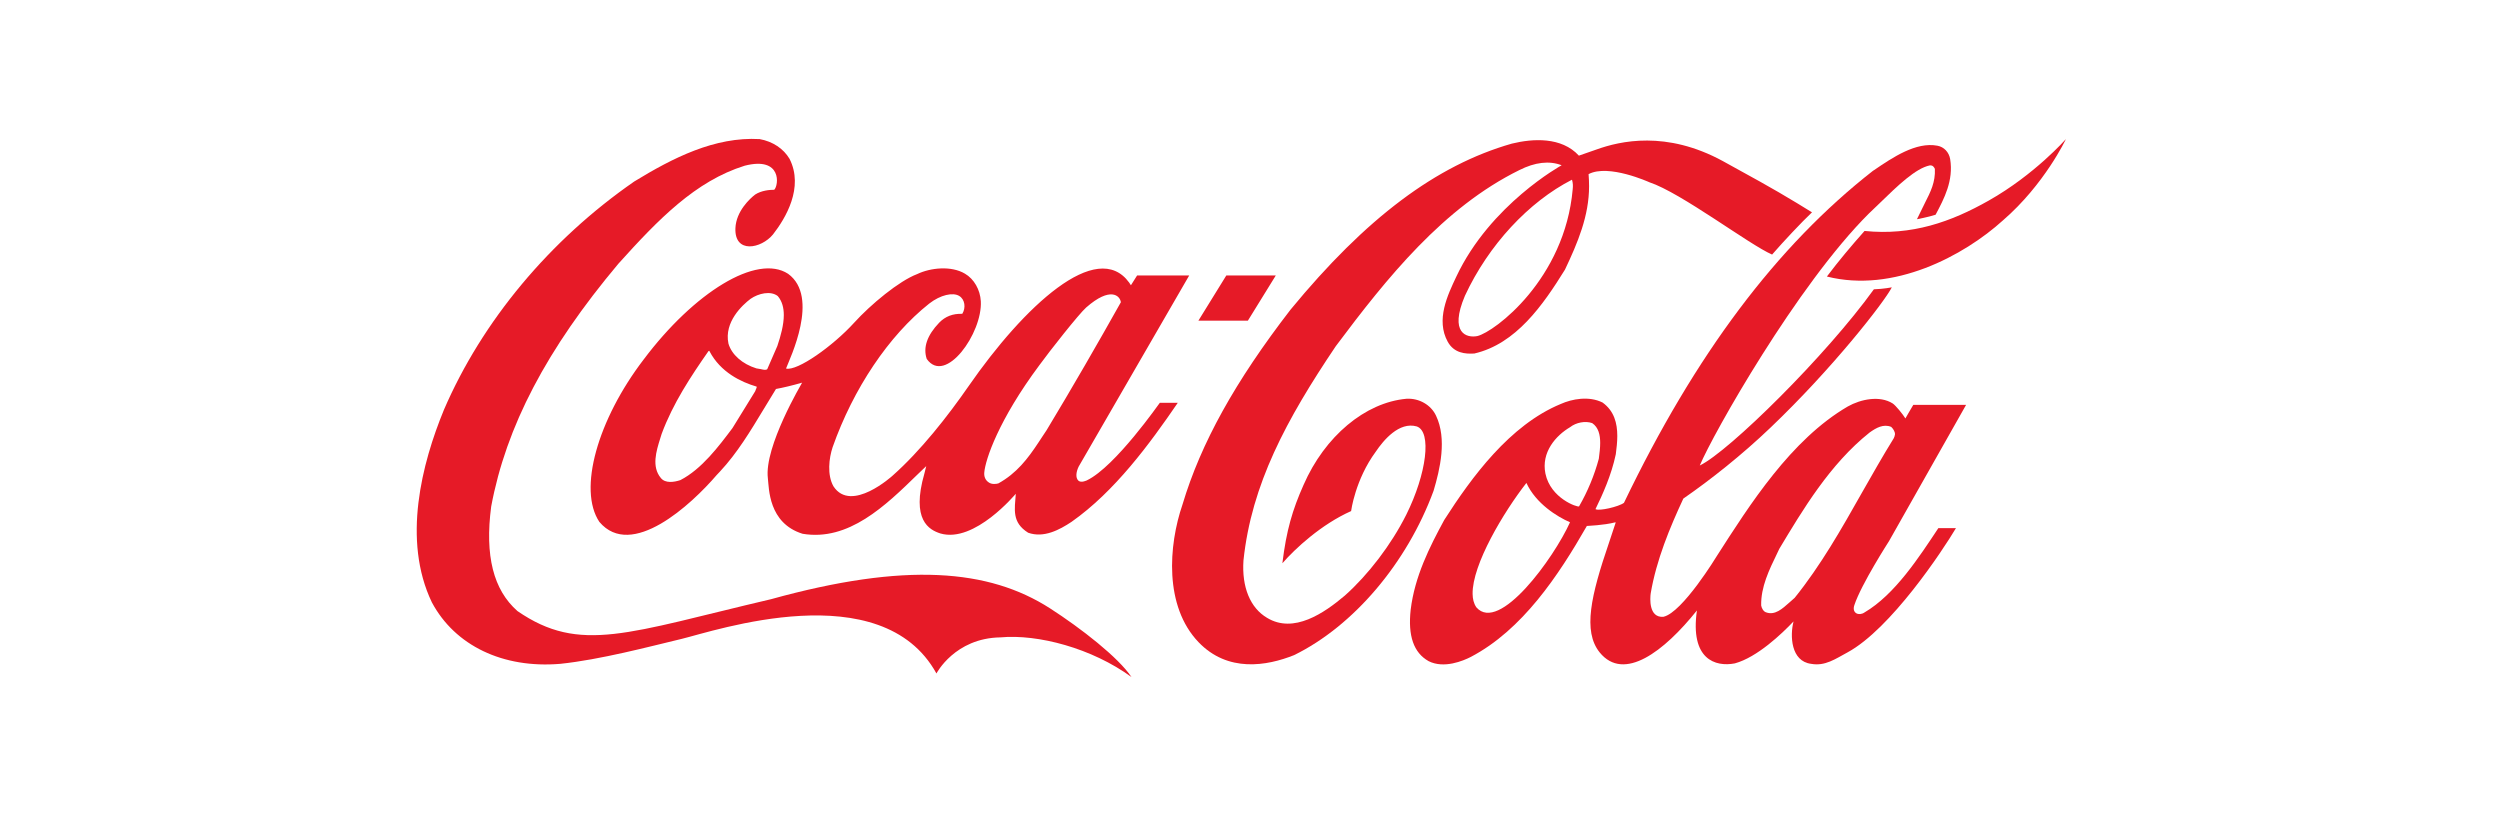 <svg width="144" height="47" viewBox="0 0 144 47" fill="none" xmlns="http://www.w3.org/2000/svg">
<path d="M60.482 35.041C56.947 32.772 52.15 32.374 44.414 34.513C36.166 36.445 33.417 37.683 29.805 35.197C28.418 33.976 27.921 32.01 28.292 29.178C29.153 24.562 31.482 20.119 35.617 15.192C37.925 12.628 40.066 10.428 42.893 9.545C45.06 8.991 44.857 10.688 44.595 10.931C44.318 10.931 43.854 10.974 43.495 11.207C43.203 11.433 42.403 12.16 42.36 13.139C42.298 14.637 43.853 14.325 44.525 13.503C45.248 12.576 46.317 10.801 45.476 9.146C45.123 8.558 44.514 8.151 43.758 8.012C41.17 7.865 38.759 9.094 36.533 10.454C31.667 13.823 27.775 18.491 25.572 23.601C24.302 26.684 23.154 31.101 24.875 34.695C26.207 37.189 28.971 38.514 32.27 38.237C34.584 37.995 37.381 37.25 39.262 36.8C41.144 36.349 50.775 33.05 53.939 38.792C53.939 38.792 54.992 36.756 57.621 36.713C59.783 36.514 62.902 37.337 65.174 38.999C64.417 37.865 62.272 36.194 60.482 35.041Z" fill="#E61A27"/>
<path d="M45.396 15.772C43.595 14.594 39.974 16.846 37.074 20.708C34.423 24.173 33.278 28.2 34.524 30.062C36.377 32.253 39.819 29.066 41.282 27.36L41.471 27.16C42.466 26.095 43.235 24.813 43.979 23.583C43.979 23.583 44.663 22.457 44.696 22.405C45.118 22.328 45.627 22.206 46.201 22.042C46.193 22.068 44.006 25.731 44.229 27.549C44.299 28.104 44.246 30.131 46.231 30.746C48.877 31.188 50.99 29.143 52.854 27.325C52.854 27.325 53.171 27.022 53.351 26.849C53.306 27.03 53.246 27.272 53.246 27.272C52.472 29.957 53.516 30.52 54.169 30.728C56.143 31.3 58.502 28.442 58.509 28.442C58.448 29.342 58.269 30.087 59.221 30.685C60.12 31.006 61.03 30.517 61.721 30.058C64.212 28.308 66.219 25.57 67.839 23.203H66.805C66.793 23.203 64.255 26.871 62.606 27.668C62.603 27.668 62.303 27.821 62.131 27.7C61.917 27.518 62.001 27.14 62.133 26.872C62.142 26.854 68.498 15.867 68.498 15.867H65.497C65.497 15.867 65.169 16.395 65.142 16.43C65.122 16.413 65.074 16.322 65.041 16.278C63.181 13.715 58.97 17.658 55.8 22.23C54.58 23.989 53.026 25.968 51.414 27.397C51.414 27.397 49.027 29.578 48.007 28.011C47.634 27.353 47.749 26.39 47.959 25.758C49.147 22.389 51.193 19.332 53.522 17.487C54.179 16.976 54.894 16.829 55.248 17.045C55.586 17.245 55.641 17.738 55.427 18.076C54.885 18.058 54.45 18.223 54.097 18.587C53.401 19.314 53.159 20.016 53.38 20.674C54.455 22.198 56.599 19.184 56.495 17.348C56.458 16.69 56.105 16.067 55.58 15.763C54.796 15.296 53.6 15.417 52.826 15.789C51.79 16.179 50.15 17.539 49.193 18.595C47.988 19.921 45.922 21.393 45.275 21.228C45.487 20.665 47.232 17.105 45.396 15.772ZM59.866 21.038C60.45 20.232 62.149 18.076 62.563 17.712C63.956 16.49 64.513 17.028 64.562 17.409C63.261 19.73 61.727 22.389 60.284 24.779C60.287 24.77 59.832 25.463 59.832 25.463C59.195 26.433 58.553 27.264 57.506 27.844C57.357 27.888 57.111 27.905 56.947 27.784C56.75 27.654 56.672 27.437 56.695 27.212C56.758 26.467 57.518 24.19 59.866 21.038ZM43.538 22.432C43.538 22.432 43.512 22.51 43.499 22.535C43.496 22.535 42.191 24.657 42.191 24.657C41.403 25.705 40.419 27.022 39.19 27.654C38.825 27.775 38.322 27.853 38.065 27.533C37.521 26.883 37.801 25.983 38.029 25.255L38.11 24.995C38.763 23.229 39.8 21.67 40.809 20.223C40.821 20.215 40.849 20.206 40.86 20.206C40.862 20.215 40.866 20.215 40.868 20.232C41.501 21.444 42.688 22.007 43.576 22.267C43.581 22.267 43.587 22.276 43.587 22.293C43.587 22.319 43.573 22.354 43.538 22.432ZM44.775 19.929C44.769 19.946 44.194 21.263 44.194 21.263C44.11 21.332 43.979 21.297 43.828 21.263L43.569 21.219C42.758 20.968 42.146 20.431 41.958 19.79C41.697 18.543 42.766 17.565 43.237 17.21C43.689 16.898 44.392 16.733 44.8 17.054C45.051 17.348 45.147 17.729 45.147 18.145C45.147 18.708 44.973 19.34 44.775 19.929ZM82.717 23.947C82.428 23.324 81.741 22.925 81.009 22.969C78.631 23.185 76.306 25.134 75.085 27.931C74.444 29.369 74.094 30.555 73.865 32.443C74.604 31.595 76.112 30.2 77.824 29.438C77.824 29.438 78.056 27.628 79.244 26.017C79.693 25.35 80.592 24.276 81.602 24.562C82.484 24.857 82.174 27.29 81.002 29.645C80.134 31.378 78.806 33.11 77.463 34.305C76.276 35.31 74.519 36.522 72.982 35.587C72.013 35.016 71.519 33.82 71.624 32.279C72.086 27.905 74.084 24.181 76.943 19.938C79.89 15.997 83.14 11.953 87.517 9.796C88.41 9.346 89.236 9.242 89.951 9.519C89.951 9.519 85.842 11.771 83.883 15.936C83.385 16.993 82.692 18.422 83.39 19.686C83.755 20.344 84.402 20.396 84.924 20.362C87.324 19.807 88.876 17.573 90.143 15.529C90.878 13.979 91.531 12.438 91.531 10.723C91.531 10.515 91.52 10.238 91.502 10.03C92.649 9.424 95.001 10.497 95.001 10.497C96.839 11.104 100.753 14.092 102.073 14.663C102.717 13.919 103.775 12.793 104.371 12.23L103.509 11.701C102.128 10.861 100.668 10.064 99.231 9.276C95.968 7.501 93.312 8.125 91.961 8.61C91.43 8.8 90.944 8.965 90.944 8.965C89.941 7.874 88.296 7.977 87.084 8.272C82.724 9.519 78.677 12.559 74.337 17.833C71.147 21.964 69.168 25.532 68.113 29.057C67.3 31.43 67.053 34.92 69.037 36.99C70.725 38.748 72.962 38.367 74.541 37.735C77.964 36.055 81.041 32.435 82.574 28.269C82.944 27.031 83.354 25.281 82.717 23.947ZM90.588 10.896C90.135 16.075 86.096 19.115 85.096 19.357C84.491 19.478 83.457 19.21 84.38 17.037C85.738 14.109 88.058 11.624 90.547 10.351C90.608 10.567 90.606 10.705 90.588 10.896ZM114.55 11.554C112.377 12.784 110.125 13.581 107.398 13.303C106.643 14.152 105.907 15.027 105.229 15.928C109.056 16.898 113.113 14.741 115.375 12.689C117.769 10.619 118.996 8.012 118.996 8.012C118.996 8.012 117.202 10.056 114.55 11.554ZM73.486 15.867H70.636L69.028 18.47H71.878L73.486 15.867Z" fill="#E61A27"/>
<path d="M107.387 35.282C107.08 35.49 106.65 35.33 106.811 34.854C107.212 33.642 108.806 31.171 108.806 31.171L113.246 23.322H110.205C110.06 23.558 109.751 24.102 109.751 24.102C109.61 23.868 109.19 23.349 109.016 23.237C108.273 22.769 107.183 22.99 106.431 23.414C103.161 25.32 100.775 29.085 98.893 32.021C98.893 32.021 96.913 35.285 95.813 35.527C94.955 35.597 95.043 34.444 95.081 34.176C95.412 32.236 96.183 30.391 96.96 28.719C98.539 27.628 100.342 26.199 101.98 24.632C105.534 21.245 108.531 17.409 108.969 16.551C108.969 16.551 108.495 16.646 107.935 16.664C105.201 20.466 99.604 25.991 97.907 26.814C98.659 25.012 103.515 16.412 107.648 12.299L108.298 11.675C109.304 10.696 110.346 9.692 111.157 9.527C111.243 9.519 111.354 9.527 111.449 9.727C111.485 10.489 111.201 11.052 110.874 11.693L110.416 12.628C110.416 12.628 111.065 12.507 111.49 12.368C111.984 11.441 112.531 10.402 112.33 9.164C112.262 8.765 111.973 8.462 111.595 8.393C110.362 8.159 109.019 9.068 107.937 9.805L107.894 9.83C102.337 14.169 97.644 20.422 93.541 28.962C93.244 29.187 92.095 29.455 91.9 29.325C92.305 28.494 92.815 27.377 93.07 26.164C93.115 25.817 93.156 25.463 93.156 25.116C93.156 24.371 92.976 23.67 92.306 23.185C91.52 22.795 90.55 22.977 89.895 23.271C86.962 24.484 84.77 27.481 83.189 29.949C82.338 31.517 81.49 33.196 81.255 35.119C81.09 36.626 81.426 37.596 82.286 38.081C83.17 38.531 84.282 38.063 84.72 37.838C87.691 36.279 89.767 33.153 91.403 30.295C91.468 30.286 92.361 30.26 93.037 30.087C93.046 30.087 93.05 30.087 93.065 30.096C93.026 30.225 92.677 31.265 92.677 31.265C91.64 34.296 91.16 36.357 92.14 37.578C93.54 39.302 95.857 37.518 97.743 35.162C97.338 37.985 98.806 38.427 99.925 38.211C101.211 37.864 102.643 36.496 103.308 35.794C103.095 36.617 103.153 38.09 104.322 38.237C105.124 38.384 105.724 37.95 106.418 37.577C108.908 36.226 111.888 31.724 112.662 30.422H111.648C110.547 32.079 109.148 34.251 107.387 35.282ZM85.037 34.981C84.88 34.747 84.827 34.491 84.822 34.215C84.792 32.517 86.625 29.475 87.919 27.819H87.922C88.464 29.002 89.692 29.763 90.433 30.083C89.513 32.127 86.355 36.505 85.037 34.981ZM90.953 29.169C90.865 29.231 89.317 28.711 89.017 27.282C88.764 26.052 89.614 25.09 90.436 24.606C90.789 24.328 91.321 24.233 91.711 24.371C92.073 24.614 92.171 25.048 92.171 25.515C92.171 25.801 92.133 26.095 92.099 26.363L92.092 26.424C91.833 27.384 91.45 28.307 90.953 29.169ZM103.373 34.435C103.372 34.435 103.079 34.695 103.079 34.695C102.661 35.067 102.231 35.466 101.713 35.266C101.569 35.215 101.468 35.024 101.444 34.876C101.421 33.811 101.902 32.824 102.369 31.863L102.488 31.612C103.831 29.377 105.392 26.744 107.684 24.917C108.07 24.64 108.489 24.406 108.932 24.588C109.034 24.683 109.152 24.848 109.152 25.012C109.152 25.064 109.106 25.203 109.079 25.246C108.439 26.277 107.829 27.36 107.236 28.399C106.077 30.451 104.875 32.573 103.373 34.435Z" fill="#E61A27"/>
</svg>
